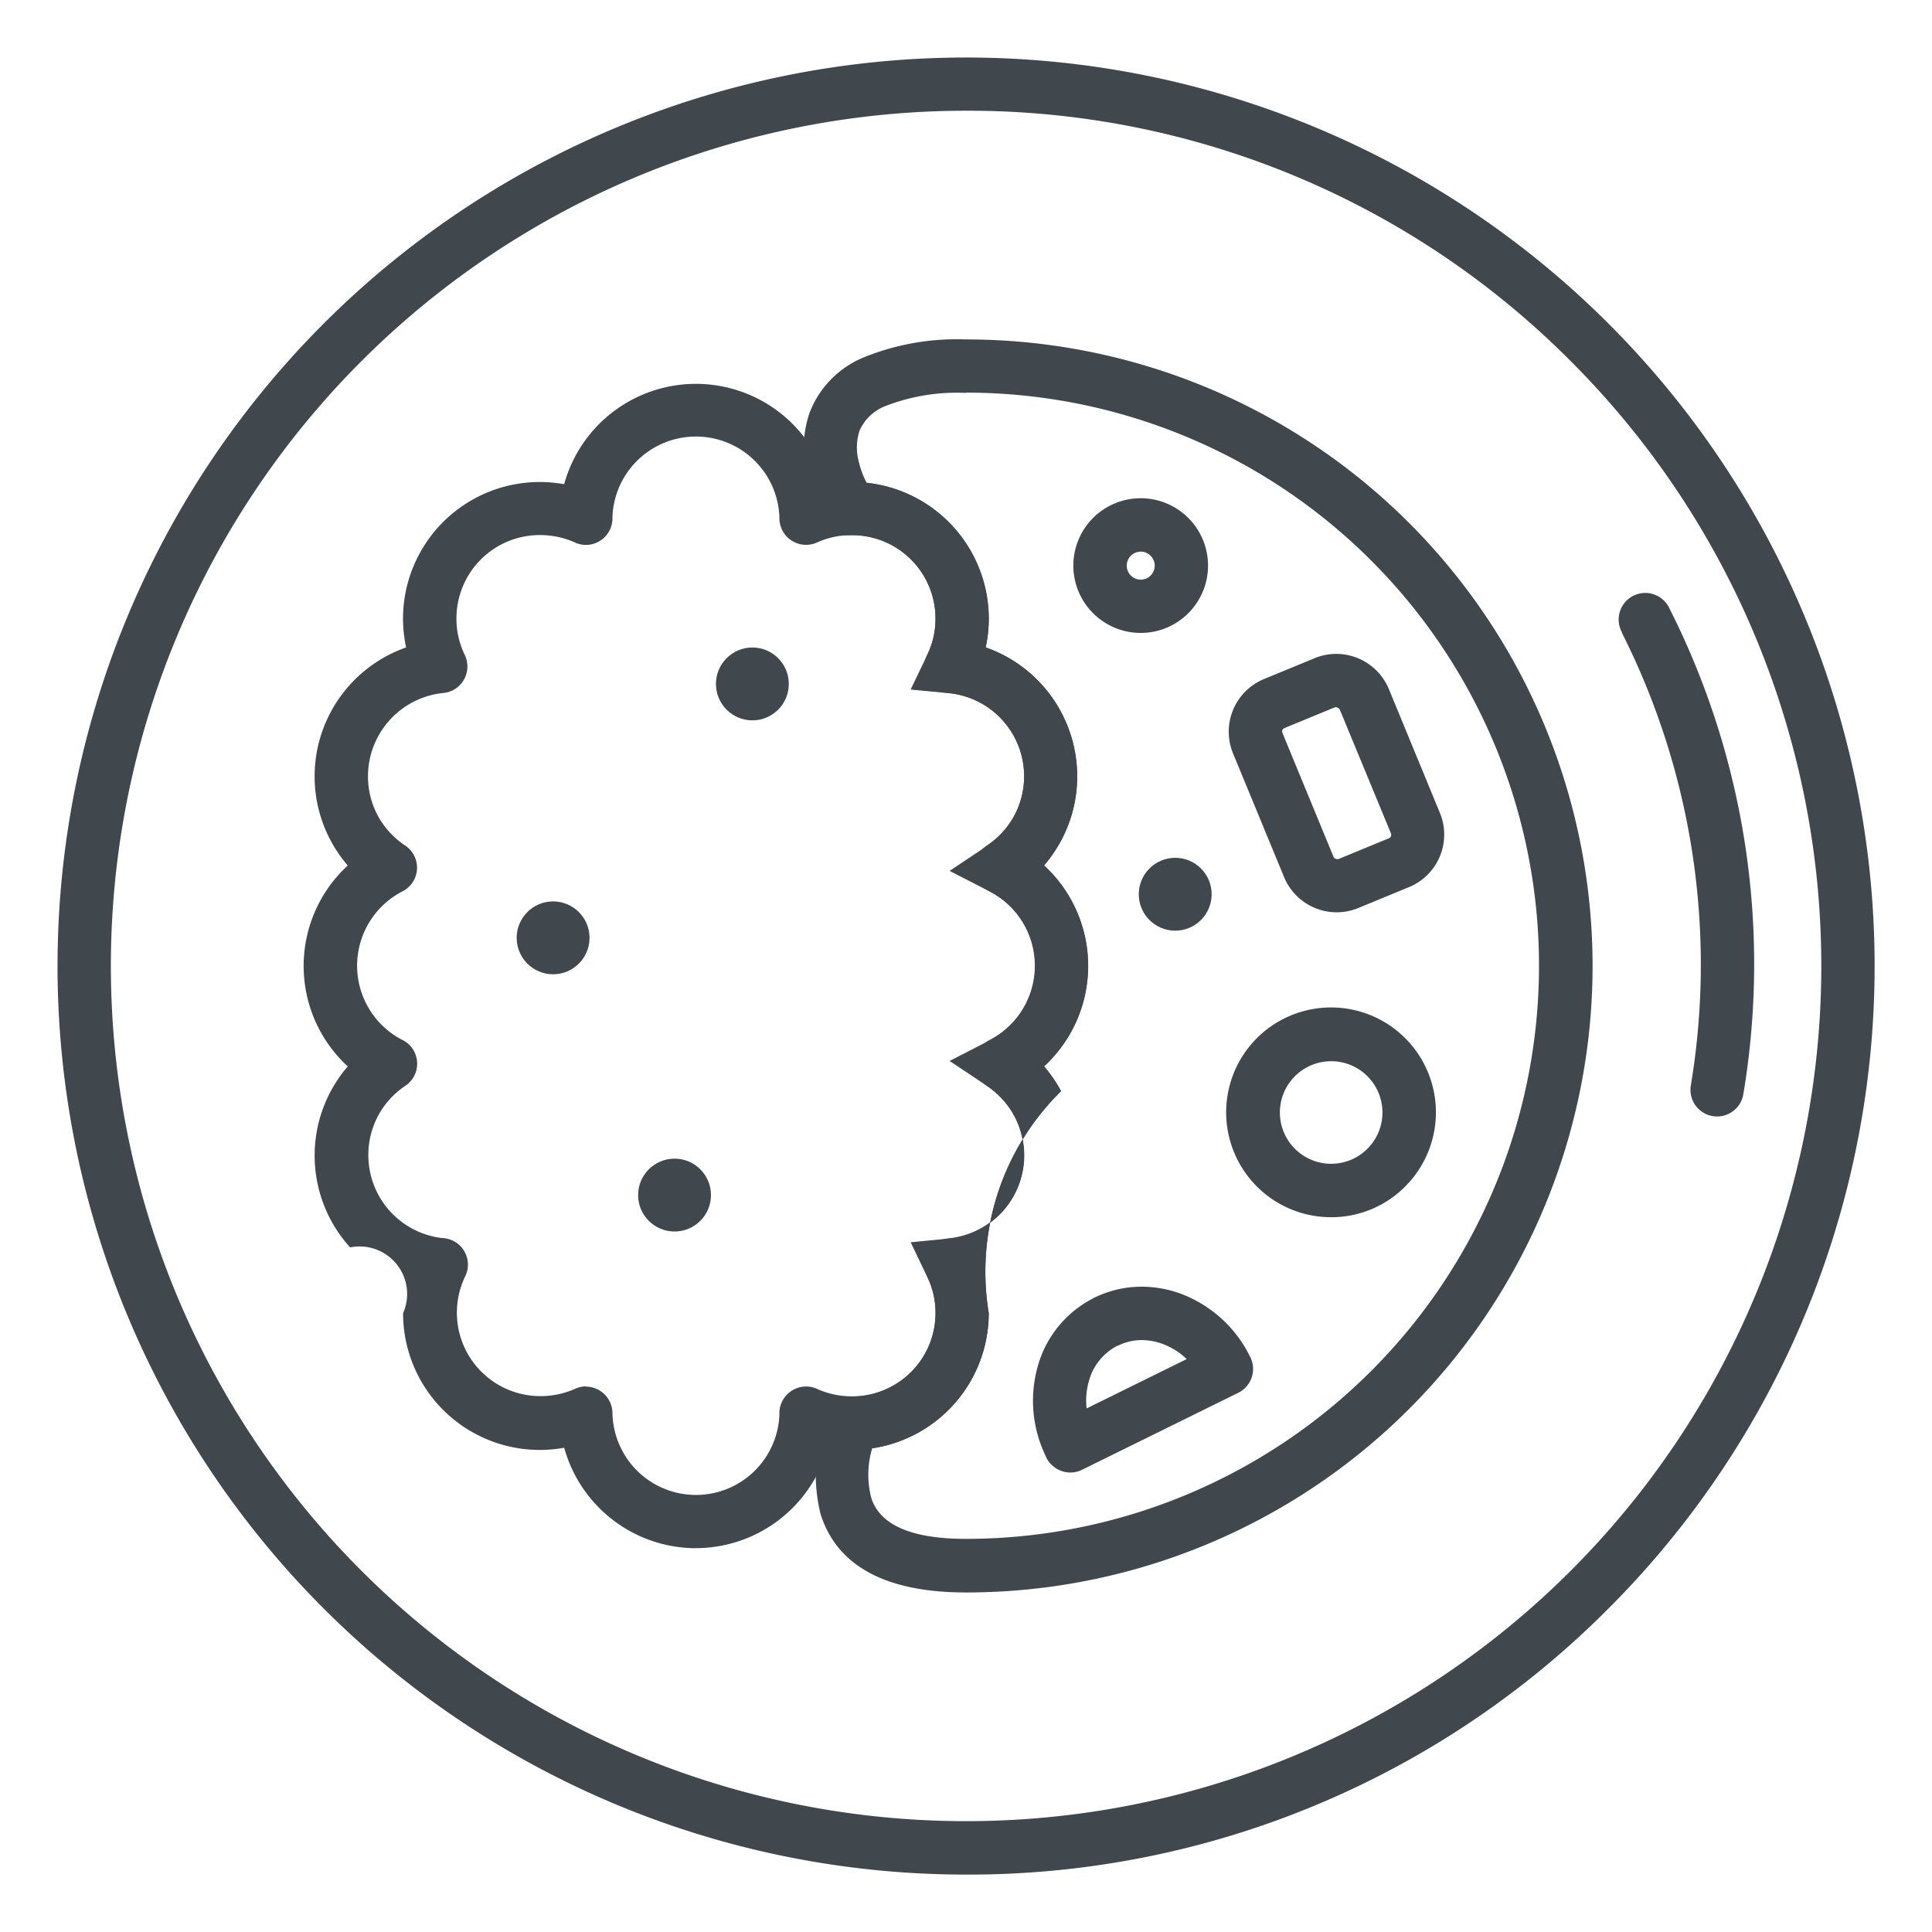 <svg xmlns="http://www.w3.org/2000/svg" width="35" height="35" viewBox="0 0 35 35">
  <g id="Layer_x0020_1" data-name="Layer x0020 1" transform="translate(-194 -274)">
    <rect id="Vector" width="35" height="35" transform="translate(194 274)" fill="none"/>
    <path id="Vector-2" data-name="Vector" d="M211.5,307.96a16.459,16.459,0,1,1,11.64-4.821A16.349,16.349,0,0,1,211.5,307.96Zm0-31.954a15.493,15.493,0,1,0,10.957,4.538A15.392,15.392,0,0,0,211.5,276.006Z" fill="#40484e"/>
    <path id="Vector-3" data-name="Vector" d="M211.5,302.849c-1.45,0-2.336-.477-2.634-1.418a3,3,0,0,1,.113-1.8l.112-.33h.345a1.51,1.51,0,0,0,1.512-1.511,1.481,1.481,0,0,0-.151-.66l-.3-.625.692-.067a1.513,1.513,0,0,0,.694-2.764l-.68-.454.729-.374a1.515,1.515,0,0,0,0-2.695l-.729-.374.68-.454a1.514,1.514,0,0,0-.694-2.765l-.692-.066.3-.625a1.481,1.481,0,0,0,.151-.66,1.51,1.51,0,0,0-1.512-1.511h-.221l-.146-.174a2.42,2.42,0,0,1-.447-.939,1.918,1.918,0,0,1,.049-1.118,1.77,1.77,0,0,1,.967-.987,4.479,4.479,0,0,1,1.863-.329,11.349,11.349,0,0,1,0,22.7Zm0-21.731a3.58,3.58,0,0,0-1.46.238.843.843,0,0,0-.469.448.979.979,0,0,0-.012.563,1.587,1.587,0,0,0,.141.379,2.478,2.478,0,0,1,2.212,2.463,2.453,2.453,0,0,1-.056.519,2.473,2.473,0,0,1,1.365,3.5,2.534,2.534,0,0,1-.308.449,2.493,2.493,0,0,1,.436.53,2.473,2.473,0,0,1-.436,3.109,2.5,2.5,0,0,1,.308.449,4.59,4.59,0,0,0-1.31,4.021,2.478,2.478,0,0,1-2.11,2.45,1.674,1.674,0,0,0-.017.9c.156.493.733.742,1.714.742a10.382,10.382,0,0,0,0-20.765Z" fill="#40484e"/>
    <path id="Vector-4" data-name="Vector" d="M206.608,302.047a2.48,2.48,0,0,1-2.387-1.82,2.489,2.489,0,0,1-.442.04,2.477,2.477,0,0,1-2.477-2.477.861.861,0,0,0-.959-1.192,2.474,2.474,0,0,1-.043-3.279,2.471,2.471,0,0,1-.436-3.109,2.441,2.441,0,0,1,.436-.53,2.538,2.538,0,0,1-.308-.449,2.472,2.472,0,0,1,.351-2.83,2.481,2.481,0,0,1,1.014-.672,2.52,2.52,0,0,1-.056-.52,2.477,2.477,0,0,1,2.919-2.437,2.476,2.476,0,0,1,4.774,0,2.477,2.477,0,0,1,2.919,2.437,2.457,2.457,0,0,1-.056.52,2.477,2.477,0,0,1,1.658,2.336,2.447,2.447,0,0,1-.292,1.165,2.534,2.534,0,0,1-.308.449,2.473,2.473,0,0,1,0,3.64,2.5,2.5,0,0,1,.308.449,4.59,4.59,0,0,0-1.31,4.021,2.478,2.478,0,0,1-2.919,2.437,2.48,2.48,0,0,1-2.387,1.82Zm-1.995-2.927h0a.483.483,0,0,1,.482.473,1.513,1.513,0,0,0,3.025.026.472.472,0,0,1,.044-.22.483.483,0,0,1,.64-.237,1.481,1.481,0,0,0,.306.1,1.548,1.548,0,0,0,.326.034,1.512,1.512,0,0,0,1.512-1.511,1.528,1.528,0,0,0-.038-.34,1.548,1.548,0,0,0-.113-.32.5.5,0,0,1-.045-.166.482.482,0,0,1,.434-.525,1.517,1.517,0,0,0,1.189-2.218,1.532,1.532,0,0,0-.5-.546.494.494,0,0,1-.161-.181.482.482,0,0,1,.21-.647,1.514,1.514,0,0,0,.016-2.686.482.482,0,0,1-.065-.837,1.532,1.532,0,0,0,.5-.546,1.515,1.515,0,0,0-1.157-2.215.473.473,0,0,1-.2-.049.482.482,0,0,1-.222-.645,1.483,1.483,0,0,0,.151-.661,1.51,1.51,0,0,0-1.512-1.51,1.548,1.548,0,0,0-.326.034,1.475,1.475,0,0,0-.306.1.481.481,0,0,1-.194.043H208.6a.482.482,0,0,1-.48-.473,1.513,1.513,0,0,0-3.025-.025.478.478,0,0,1-.044.22.483.483,0,0,1-.437.28.477.477,0,0,1-.2-.045,1.505,1.505,0,0,0-.307-.1,1.553,1.553,0,0,0-.327-.034,1.51,1.51,0,0,0-1.511,1.51,1.482,1.482,0,0,0,.151.661.511.511,0,0,1,.045.166.48.48,0,0,1-.434.524,1.518,1.518,0,0,0-1.189,2.219,1.532,1.532,0,0,0,.5.546.481.481,0,0,1-.049.828,1.514,1.514,0,0,0-.017,2.686.474.474,0,0,1,.2.169.482.482,0,0,1-.132.668,1.5,1.5,0,0,0-.671,1.258,1.512,1.512,0,0,0,1.333,1.5.473.473,0,0,1,.2.049.481.481,0,0,1,.222.644,1.548,1.548,0,0,0-.113.32,1.527,1.527,0,0,0-.038.34,1.512,1.512,0,0,0,1.511,1.511,1.553,1.553,0,0,0,.327-.034,1.507,1.507,0,0,0,.307-.1.5.5,0,0,1,.194-.043Z" fill="#40484e"/>
    <path id="Vector-5" data-name="Vector" d="M218.215,290.527a1.032,1.032,0,0,1-.953-.638l-.925-2.242a1.031,1.031,0,0,1,.561-1.345l.919-.379a1.018,1.018,0,0,1,.39-.077,1.032,1.032,0,0,1,.954.638l.924,2.242a1.029,1.029,0,0,1-.56,1.345l-.919.379A1.019,1.019,0,0,1,218.215,290.527Zm-.011-3.717h-.01a.46.46,0,0,1-.049.019l-.843.347a.339.339,0,0,1-.049.022.079.079,0,0,0-.023.031.071.071,0,0,0,0,.039c.007.016.014.033.019.049l.909,2.205a.065.065,0,0,0,.036.035.073.073,0,0,0,.028.006.059.059,0,0,0,.024,0l.918-.378a.066.066,0,0,0,.034-.037.067.067,0,0,0,0-.051l-.909-2.2a.483.483,0,0,1-.022-.05.07.07,0,0,0-.031-.023A.075.075,0,0,0,218.2,286.81Z" fill="#40484e"/>
    <path id="Vector-6" data-name="Vector" d="M218.115,296.051a1.9,1.9,0,1,1,1.34-.555A1.883,1.883,0,0,1,218.115,296.051Zm0-2.826a.929.929,0,1,0,.658.273A.923.923,0,0,0,218.115,293.225Z" fill="#40484e"/>
    <path id="Vector-7" data-name="Vector" d="M213.391,300.676a.484.484,0,0,1-.341-.141.442.442,0,0,1-.109-.163,2.3,2.3,0,0,1-.143-1.614,1.978,1.978,0,0,1,.991-1.23.489.489,0,0,1,.072-.036,1.931,1.931,0,0,1,.822-.182,2.057,2.057,0,0,1,.755.145,2.3,2.3,0,0,1,1.213,1.132.482.482,0,0,1-.219.645l-2.829,1.394A.476.476,0,0,1,213.391,300.676Zm.859-2.3h0a1.018,1.018,0,0,0-.525.648,1.286,1.286,0,0,0-.04.491l1.813-.894a1.259,1.259,0,0,0-.411-.265,1.1,1.1,0,0,0-.4-.079.962.962,0,0,0-.431.1Z" fill="#40484e"/>
    <path id="Vector-8" data-name="Vector" d="M214.665,285.466a1.22,1.22,0,1,1,.862-.357A1.215,1.215,0,0,1,214.665,285.466Zm0-1.472a.255.255,0,0,0-.179.074.258.258,0,0,0-.074.179.254.254,0,0,0,.253.254.255.255,0,0,0,.254-.254.255.255,0,0,0-.075-.179A.252.252,0,0,0,214.665,283.993Z" fill="#40484e"/>
    <circle id="Vector-9" data-name="Vector" cx="0.66" cy="0.66" r="0.66" transform="translate(214.63 289.54)" fill="#40484e"/>
    <circle id="Vector-10" data-name="Vector" cx="0.66" cy="0.66" r="0.66" transform="translate(203.36 290.33)" fill="#40484e"/>
    <circle id="Vector-11" data-name="Vector" cx="0.66" cy="0.66" r="0.66" transform="translate(205.56 294.99)" fill="#40484e"/>
    <path id="Vector-12" data-name="Vector" d="M223.384,285.457a.482.482,0,1,1,.86-.434,14.282,14.282,0,0,1,1.338,8.8.482.482,0,1,1-.951-.158,13.348,13.348,0,0,0-1.248-8.2Z" fill="#40484e"/>
    <circle id="Vector-13" data-name="Vector" cx="0.66" cy="0.66" r="0.66" transform="translate(206.97 285.73)" fill="#40484e"/>
  </g>
</svg>
